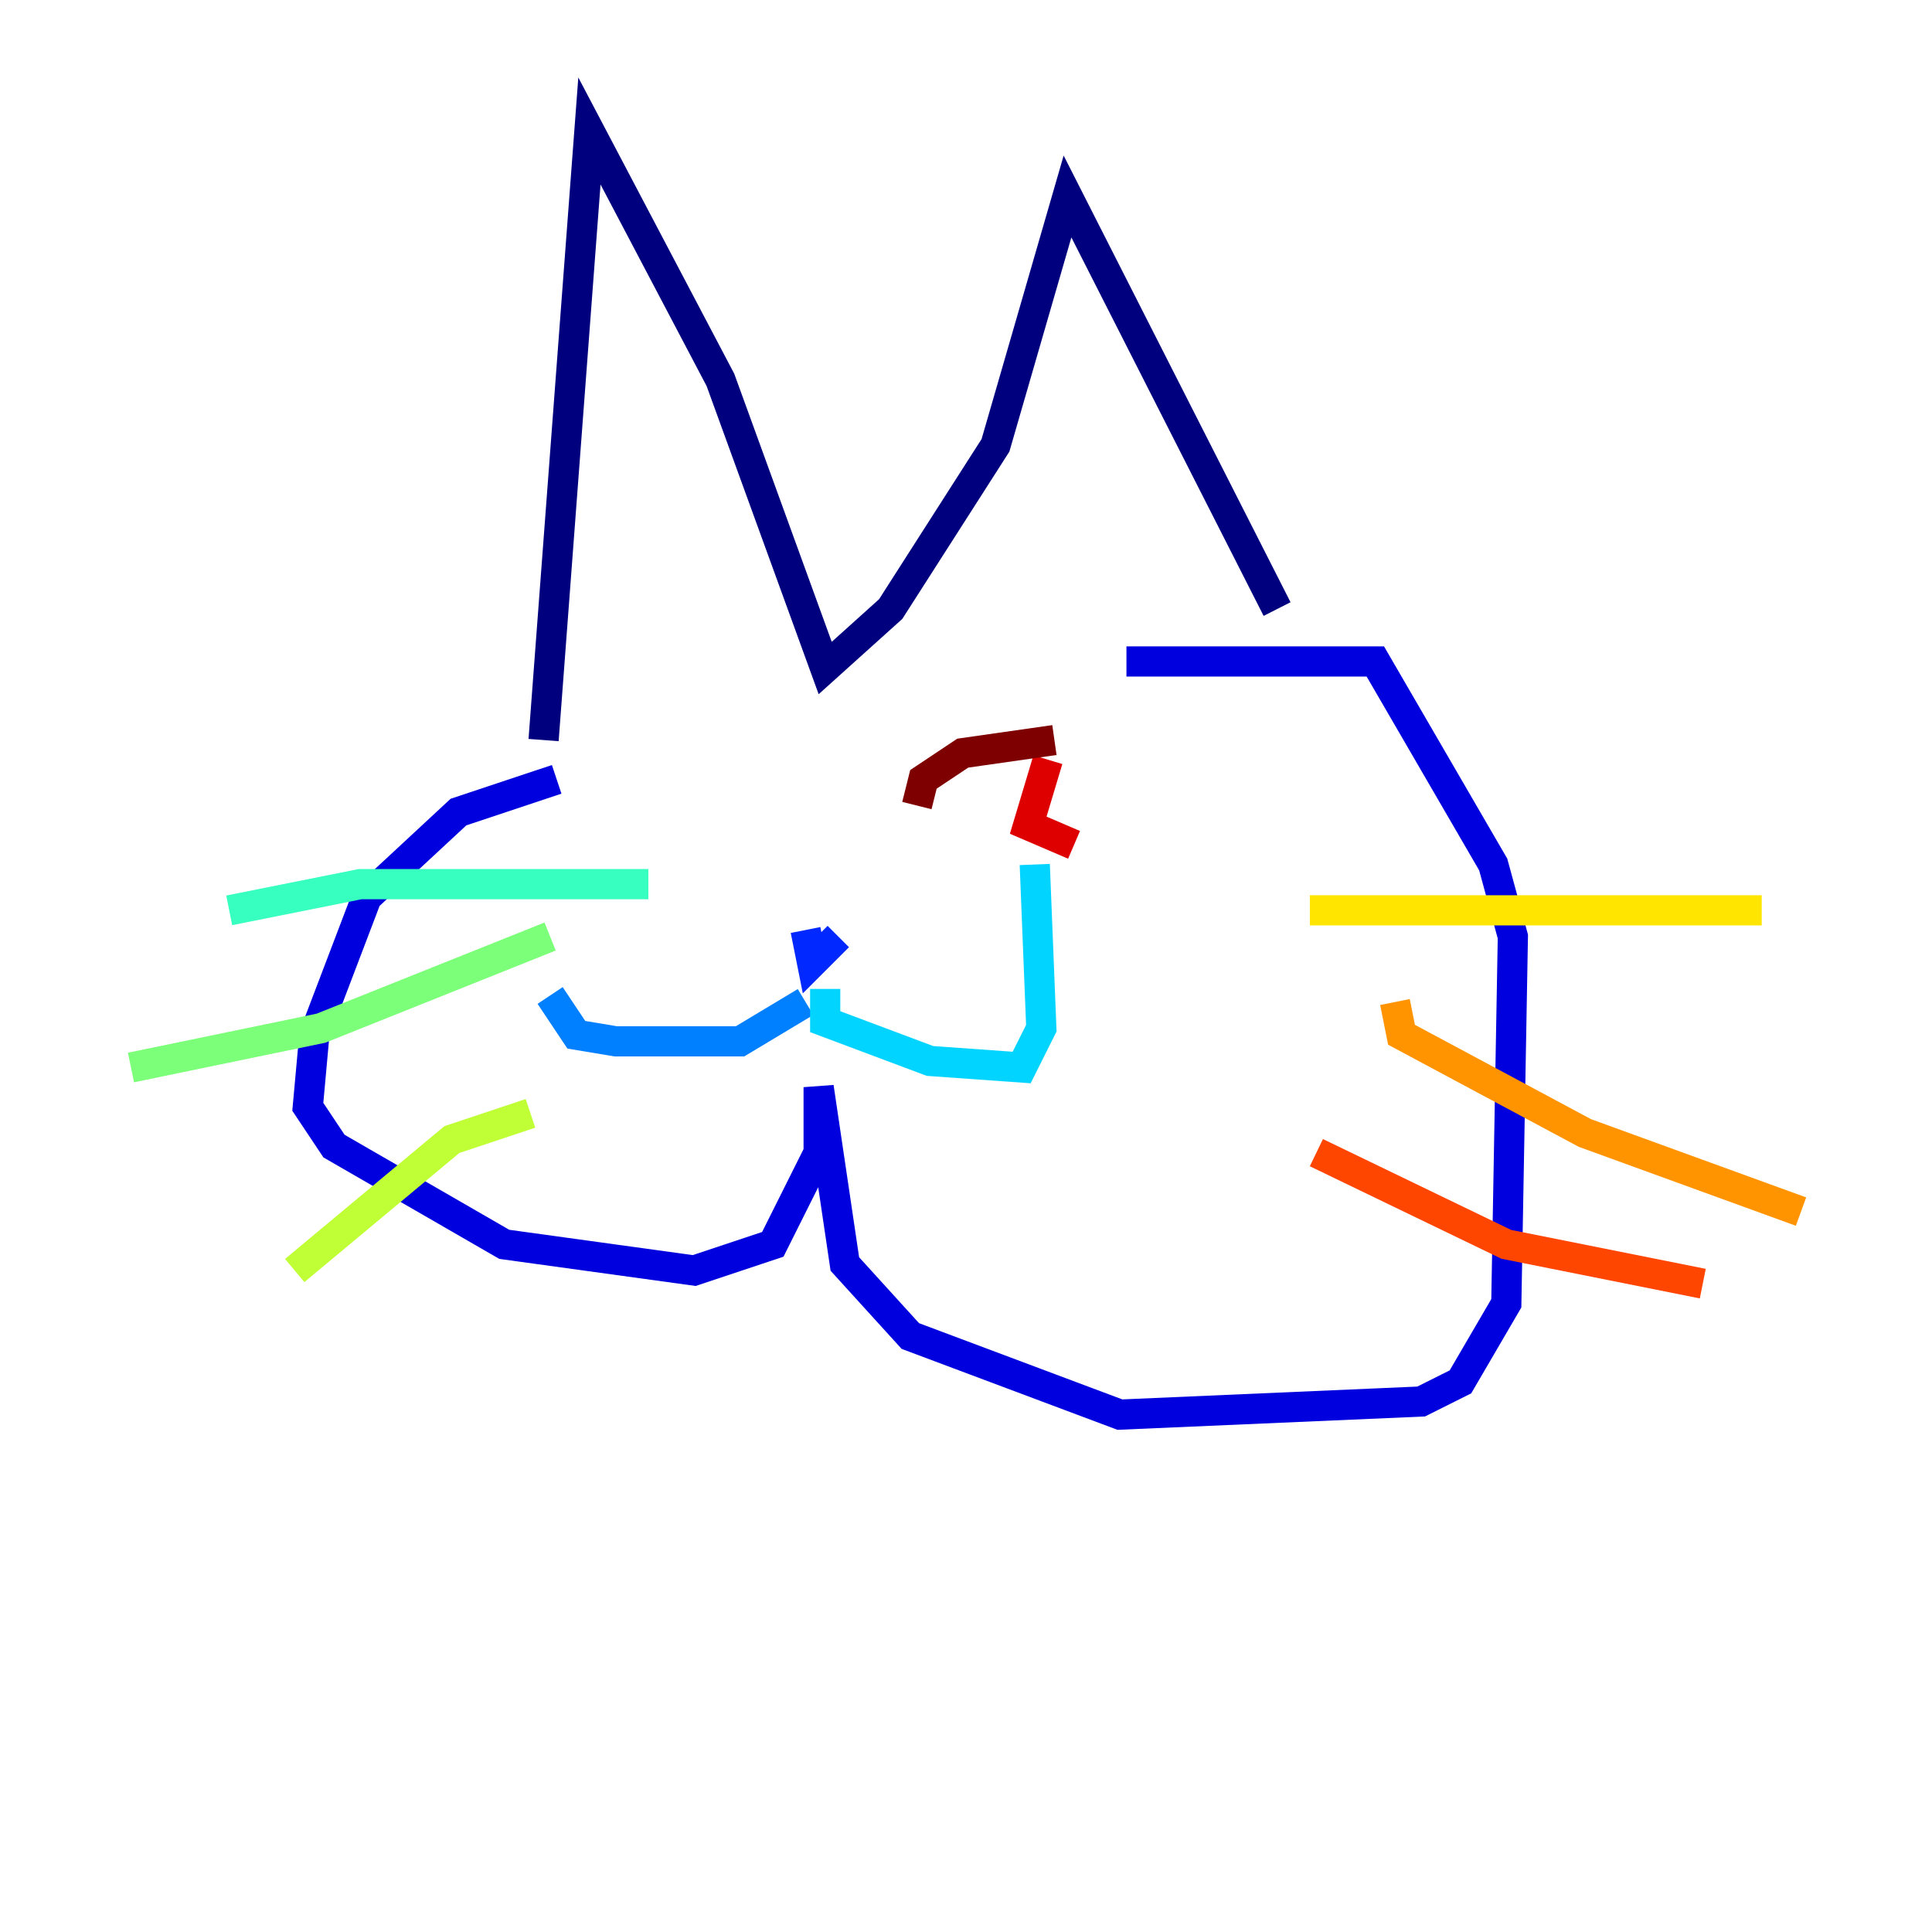 <?xml version="1.0" encoding="utf-8" ?>
<svg baseProfile="tiny" height="128" version="1.2" viewBox="0,0,128,128" width="128" xmlns="http://www.w3.org/2000/svg" xmlns:ev="http://www.w3.org/2001/xml-events" xmlns:xlink="http://www.w3.org/1999/xlink"><defs /><polyline fill="none" points="36.014,49.031 39.051,8.678 47.729,25.166 54.671,44.258 59.01,40.352 65.953,29.505 70.725,13.017 84.61,40.352" stroke="#00007f" stroke-width="2" /><polyline fill="none" points="36.881,51.634 30.373,53.803 24.298,59.444 20.827,68.556 20.393,73.329 22.129,75.932 33.41,82.441 45.993,84.176 51.2,82.441 54.237,76.366 54.237,72.027 55.973,83.742 60.312,88.515 74.197,93.722 94.156,92.854 96.759,91.552 99.797,86.346 100.231,62.047 98.929,57.275 91.119,43.824 74.63,43.824" stroke="#0000de" stroke-width="2" /><polyline fill="none" points="53.37,61.614 53.803,63.783 55.539,62.047" stroke="#0028ff" stroke-width="2" /><polyline fill="none" points="53.37,66.386 49.031,68.99 40.786,68.99 38.183,68.556 36.447,65.953" stroke="#0080ff" stroke-width="2" /><polyline fill="none" points="54.671,65.519 54.671,67.688 61.614,70.291 67.688,70.725 68.99,68.122 68.556,57.275" stroke="#00d4ff" stroke-width="2" /><polyline fill="none" points="42.956,58.576 23.864,58.576 15.186,60.312" stroke="#36ffc0" stroke-width="2" /><polyline fill="none" points="36.447,62.047 21.261,68.122 8.678,70.725" stroke="#7cff79" stroke-width="2" /><polyline fill="none" points="35.146,73.763 29.939,75.498 19.525,84.176" stroke="#c0ff36" stroke-width="2" /><polyline fill="none" points="86.78,60.312 116.719,60.312" stroke="#ffe500" stroke-width="2" /><polyline fill="none" points="92.42,66.386 92.854,68.556 105.003,75.064 119.322,80.271" stroke="#ff9400" stroke-width="2" /><polyline fill="none" points="87.214,76.366 99.797,82.441 112.814,85.044" stroke="#ff4600" stroke-width="2" /><polyline fill="none" points="69.424,50.332 68.122,54.671 71.159,55.973" stroke="#de0000" stroke-width="2" /><polyline fill="none" points="69.858,49.031 63.783,49.898 61.18,51.634 60.746,53.37" stroke="#7f0000" stroke-width="2" /></svg>